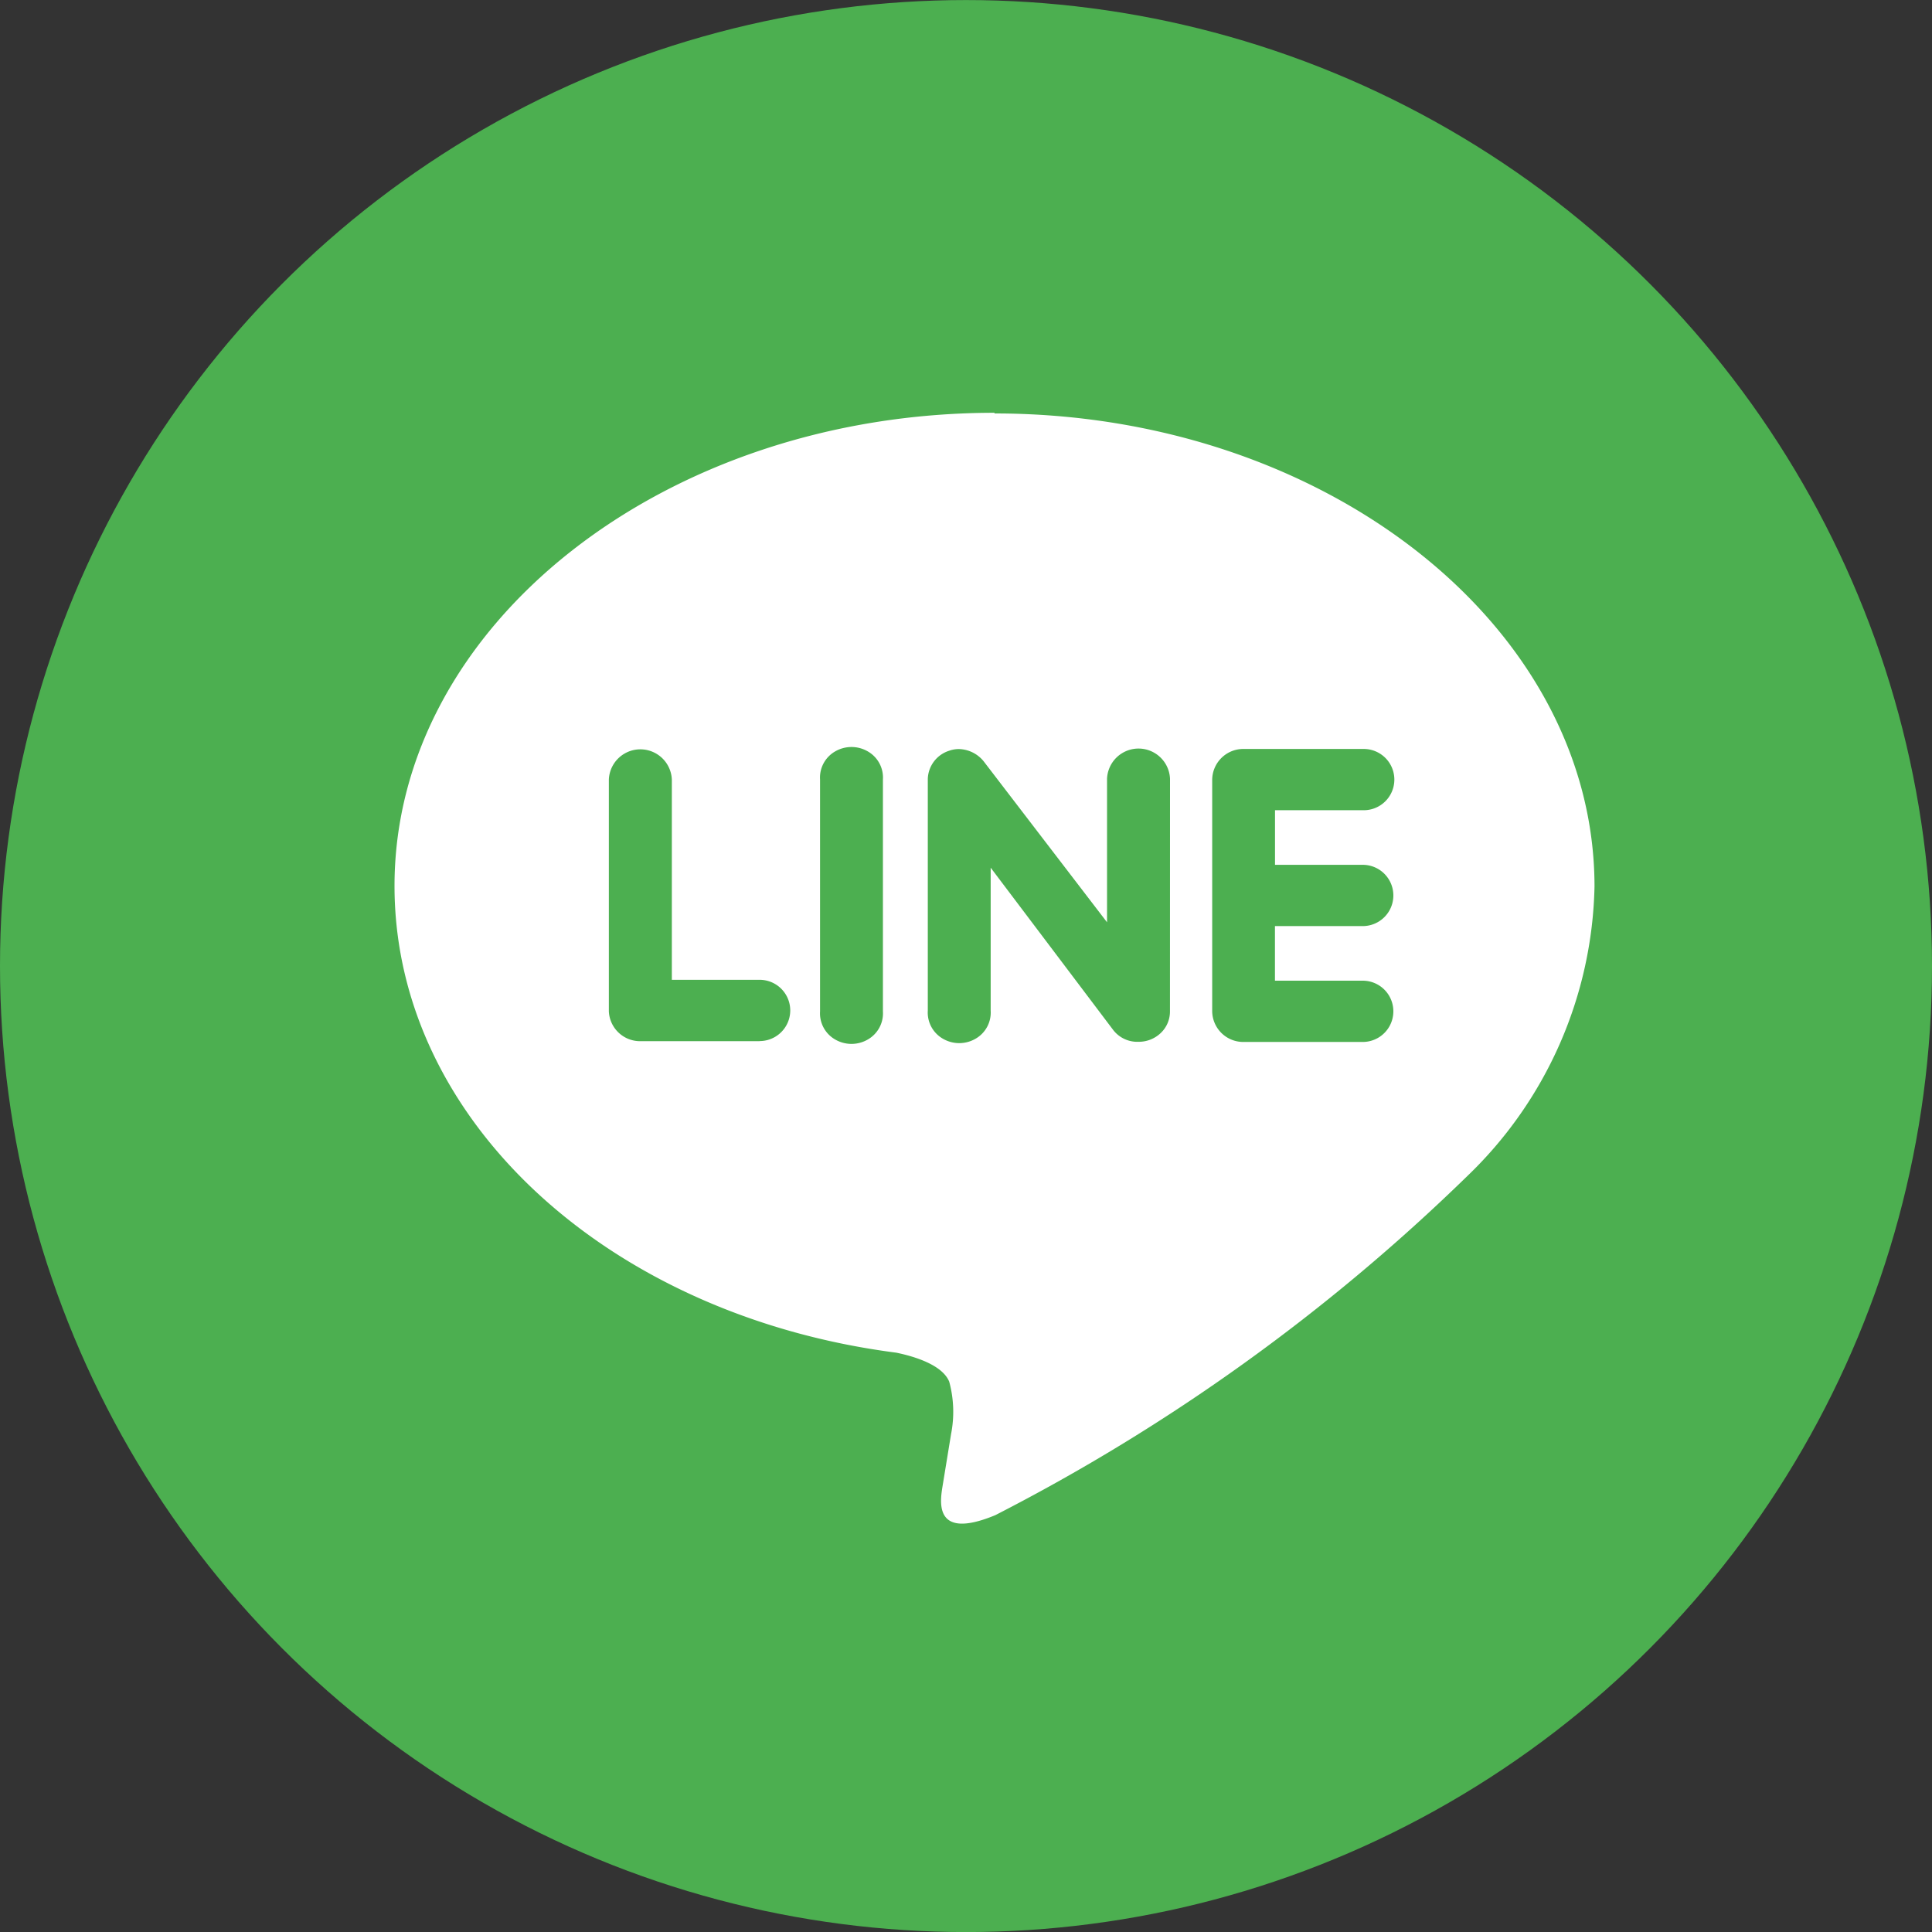 <svg xmlns="http://www.w3.org/2000/svg" xmlns:xlink="http://www.w3.org/1999/xlink" width="35" height="35" viewBox="0 0 35 35">
  <rect x="0" y="0" width="35" height="35" fill="#333333" stroke="none"/>
  <defs>
    <clipPath id="clip-path">
      <circle id="Ellipse_446" data-name="Ellipse 446" cx="17.5" cy="17.5" r="17.5" transform="translate(0 0.001)" fill="#fff" stroke="#707070" stroke-width="1"/>
    </clipPath>
  </defs>
  <g id="line" transform="translate(-1566 -13)">
    <g id="Mask_Group_4" data-name="Mask Group 4" transform="translate(1566 13)" clip-path="url(#clip-path)">
      <g id="Layer_2" data-name="Layer 2" transform="translate(-3.107 -3)">
        <g id="Color_Icon" data-name="Color Icon" transform="translate(0 0)">
          <g id="_06.Line" data-name="06.Line">
            <rect id="Background" width="41" height="41" rx="12" transform="translate(0.107 0)" fill="#4caf50"/>
            <path id="Icon" d="M46.87,37.67C40.891,37.67,36,41.516,36,46.241c0,4.234,3.867,7.782,9.09,8.456.353.073.837.228.959.525a2.084,2.084,0,0,1,.033.952l-.147.9c-.041.262-.217,1.049.948.567A35.314,35.314,0,0,0,55.432,51.5a7.48,7.48,0,0,0,2.307-5.247c0-4.722-4.891-8.571-10.87-8.571ZM42.614,49.054H40.44a.566.566,0,0,1-.557-.54v-4.2a.571.571,0,0,1,1.141,0v3.628h1.59a.555.555,0,0,1,0,1.11Zm2.234-.54a.546.546,0,0,1-.273.509.588.588,0,0,1-.593,0,.546.546,0,0,1-.273-.509v-4.2a.546.546,0,0,1,.273-.509.588.588,0,0,1,.593,0,.546.546,0,0,1,.273.509Zm5.2,0a.536.536,0,0,1-.166.391.576.576,0,0,1-.405.16.55.55,0,0,1-.462-.22L46.8,45.911V48.5a.546.546,0,0,1-.273.509.588.588,0,0,1-.593,0,.546.546,0,0,1-.273-.509V44.3a.554.554,0,0,1,.391-.509.516.516,0,0,1,.174-.029.594.594,0,0,1,.448.223L48.908,46.9V44.3a.571.571,0,0,1,1.141,0Zm3.492-2.655a.555.555,0,0,1,0,1.11h-1.59v.989h1.59a.555.555,0,0,1,0,1.11H51.367a.563.563,0,0,1-.554-.554v-4.2a.564.564,0,0,1,.571-.554h2.174a.555.555,0,0,1,0,1.11H51.951v.989Z" transform="translate(-25.746 -27.192)" fill="#fff"/>
          </g>
        </g>
      </g>
    </g>
  </g>
</svg>
